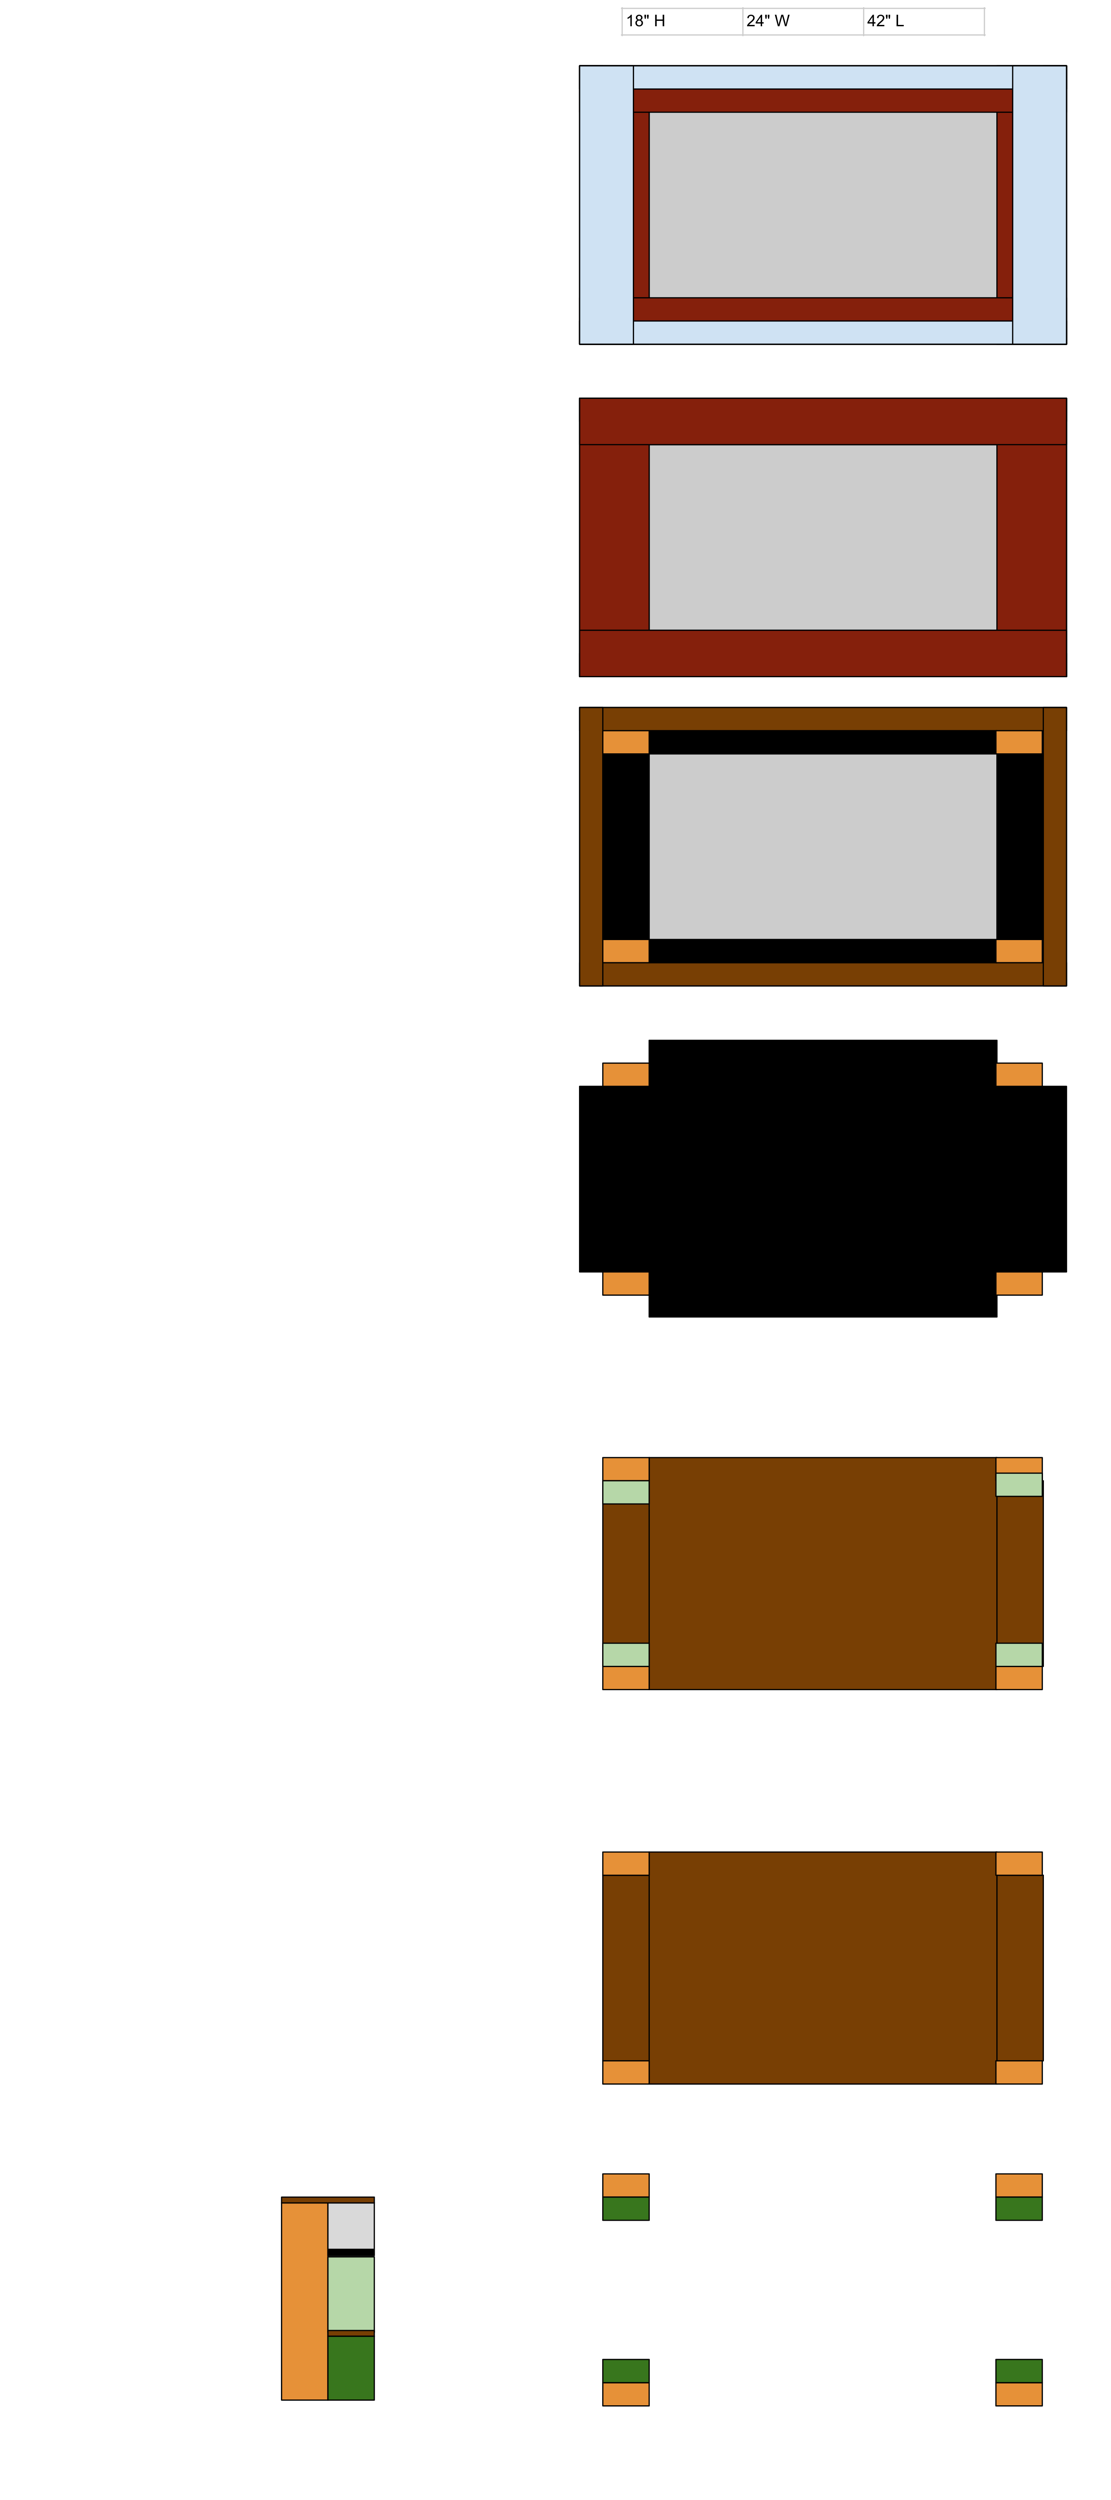 <svg version="1.1" viewBox="0.0 0.0 920.06 2068.942" fill="none" stroke="none" stroke-linecap="square" stroke-miterlimit="10" xmlns:xlink="http://www.w3.org/1999/xlink" xmlns="http://www.w3.org/2000/svg"><clipPath id="p.0"><path d="m0 0l920.06 0l0 2068.942l-920.06 0l0 -2068.942z" clip-rule="nonzero"/></clipPath><g clip-path="url(#p.0)"><path fill="#000000" fill-opacity="0.0" d="m0 0l920.06 0l0 2068.942l-920.06 0z" fill-rule="evenodd"/><path fill="#e69138" d="m233.185 1823.144l38.394 0l0 163.213l-38.394 0z" fill-rule="evenodd"/><path stroke="#000000" stroke-width="1.0" stroke-linejoin="round" stroke-linecap="butt" d="m233.185 1823.144l38.394 0l0 163.213l-38.394 0z" fill-rule="evenodd"/><path stroke="#cccccc" stroke-width="1.0" stroke-linecap="butt" d="m515.236 6.441l0 22.997" fill-rule="nonzero"/><path stroke="#cccccc" stroke-width="1.0" stroke-linecap="butt" d="m615.236 6.441l0 22.997" fill-rule="nonzero"/><path stroke="#cccccc" stroke-width="1.0" stroke-linecap="butt" d="m715.236 6.441l0 22.997" fill-rule="nonzero"/><path stroke="#cccccc" stroke-width="1.0" stroke-linecap="butt" d="m815.236 6.441l0 22.997" fill-rule="nonzero"/><path stroke="#cccccc" stroke-width="1.0" stroke-linecap="butt" d="m514.738 6.94l300.997 0" fill-rule="nonzero"/><path stroke="#cccccc" stroke-width="1.0" stroke-linecap="butt" d="m514.738 28.94l300.997 0" fill-rule="nonzero"/><path fill="#000000" d="m523.205 21.74l-1.172 0l0 -7.469q-0.422 0.406 -1.109 0.812q-0.688 0.406 -1.234 0.609l0 -1.141q0.984 -0.453 1.719 -1.109q0.734 -0.672 1.031 -1.281l0.766 0l0 9.578zm4.803 -5.172q-0.734 -0.266 -1.094 -0.766q-0.344 -0.5 -0.344 -1.188q0 -1.031 0.75 -1.734q0.75 -0.719 1.984 -0.719q1.25 0 2.016 0.734q0.766 0.719 0.766 1.75q0 0.672 -0.359 1.172q-0.344 0.484 -1.047 0.75q0.875 0.281 1.328 0.922q0.469 0.641 0.469 1.516q0 1.234 -0.875 2.062q-0.859 0.828 -2.266 0.828q-1.422 0 -2.281 -0.828q-0.859 -0.844 -0.859 -2.094q0 -0.922 0.469 -1.547q0.469 -0.641 1.344 -0.859zm-0.234 -1.984q0 0.672 0.438 1.109q0.438 0.422 1.125 0.422q0.672 0 1.109 -0.422q0.438 -0.422 0.438 -1.047q0 -0.641 -0.453 -1.078q-0.438 -0.438 -1.109 -0.438q-0.672 0 -1.109 0.438q-0.438 0.422 -0.438 1.016zm-0.375 4.406q0 0.5 0.234 0.969q0.234 0.469 0.703 0.734q0.469 0.25 1.016 0.25q0.828 0 1.375 -0.531q0.547 -0.547 0.547 -1.391q0 -0.844 -0.562 -1.391q-0.562 -0.562 -1.406 -0.562q-0.828 0 -1.375 0.547q-0.531 0.547 -0.531 1.375zm6.6 -3.406l-0.328 -1.828l0 -1.562l1.344 0l0 1.562l-0.297 1.828l-0.719 0zm2.156 0l-0.328 -1.828l0 -1.562l1.344 0l0 1.562l-0.312 1.828l-0.703 0zm6.403 6.156l0 -9.547l1.266 0l0 3.922l4.953 0l0 -3.922l1.266 0l0 9.547l-1.266 0l0 -4.5l-4.953 0l0 4.5l-1.266 0z" fill-rule="nonzero"/><path fill="#000000" d="m624.939 20.615l0 1.125l-6.297 0q-0.016 -0.422 0.141 -0.812q0.234 -0.641 0.766 -1.266q0.531 -0.625 1.531 -1.453q1.562 -1.266 2.109 -2.016q0.547 -0.75 0.547 -1.406q0 -0.703 -0.5 -1.172q-0.5 -0.484 -1.297 -0.484q-0.859 0 -1.375 0.516q-0.5 0.5 -0.5 1.391l-1.203 -0.109q0.125 -1.359 0.922 -2.062q0.812 -0.703 2.172 -0.703q1.375 0 2.172 0.766q0.812 0.75 0.812 1.875q0 0.578 -0.234 1.141q-0.234 0.547 -0.781 1.156q-0.547 0.609 -1.812 1.672q-1.047 0.891 -1.359 1.219q-0.297 0.312 -0.484 0.625l4.672 0zm5.022 1.125l0 -2.281l-4.141 0l0 -1.078l4.344 -6.188l0.969 0l0 6.188l1.281 0l0 1.078l-1.281 0l0 2.281l-1.172 0zm0 -3.359l0 -4.297l-2.984 4.297l2.984 0zm4.037 -2.797l-0.328 -1.828l0 -1.562l1.344 0l0 1.562l-0.297 1.828l-0.719 0zm2.156 0l-0.328 -1.828l0 -1.562l1.344 0l0 1.562l-0.312 1.828l-0.703 0zm8.028 6.156l-2.531 -9.547l1.297 0l1.453 6.266q0.234 0.984 0.406 1.953q0.359 -1.531 0.422 -1.766l1.828 -6.453l1.516 0l1.375 4.828q0.516 1.797 0.734 3.391q0.188 -0.906 0.484 -2.078l1.484 -6.141l1.281 0l-2.625 9.547l-1.219 0l-2.0 -7.266q-0.266 -0.922 -0.312 -1.125q-0.141 0.656 -0.281 1.125l-2.016 7.266l-1.297 0z" fill-rule="nonzero"/><path fill="#000000" d="m722.549 21.74l0 -2.281l-4.141 0l0 -1.078l4.344 -6.188l0.969 0l0 6.188l1.281 0l0 1.078l-1.281 0l0 2.281l-1.172 0zm0 -3.359l0 -4.297l-2.984 4.297l2.984 0zm9.803 2.234l0 1.125l-6.297 0q-0.016 -0.422 0.141 -0.812q0.234 -0.641 0.766 -1.266q0.531 -0.625 1.531 -1.453q1.562 -1.266 2.109 -2.016q0.547 -0.75 0.547 -1.406q0 -0.703 -0.5 -1.172q-0.5 -0.484 -1.297 -0.484q-0.859 0 -1.375 0.516q-0.5 0.5 -0.5 1.391l-1.203 -0.109q0.125 -1.359 0.922 -2.062q0.812 -0.703 2.172 -0.703q1.375 0 2.172 0.766q0.812 0.75 0.812 1.875q0 0.578 -0.234 1.141q-0.234 0.547 -0.781 1.156q-0.547 0.609 -1.812 1.672q-1.047 0.891 -1.359 1.219q-0.297 0.312 -0.484 0.625l4.672 0zm1.647 -5.031l-0.328 -1.828l0 -1.562l1.344 0l0 1.562l-0.297 1.828l-0.719 0zm2.156 0l-0.328 -1.828l0 -1.562l1.344 0l0 1.562l-0.312 1.828l-0.703 0zm6.309 6.156l0 -9.547l1.266 0l0 8.422l4.703 0l0 1.125l-5.969 0z" fill-rule="nonzero"/><path fill="#e69138" d="m824.76 1799.144l38.394 0l0 19.213l-38.394 0z" fill-rule="evenodd"/><path stroke="#000000" stroke-width="1.0" stroke-linejoin="round" stroke-linecap="butt" d="m824.76 1799.144l38.394 0l0 19.213l-38.394 0z" fill-rule="evenodd"/><path fill="#e69138" d="m499.211 1799.144l38.394 0l0 19.213l-38.394 0z" fill-rule="evenodd"/><path stroke="#000000" stroke-width="1.0" stroke-linejoin="round" stroke-linecap="butt" d="m499.211 1799.144l38.394 0l0 19.213l-38.394 0z" fill-rule="evenodd"/><path fill="#e69138" d="m824.76 1971.932l38.394 0l0 19.213l-38.394 0z" fill-rule="evenodd"/><path stroke="#000000" stroke-width="1.0" stroke-linejoin="round" stroke-linecap="butt" d="m824.76 1971.932l38.394 0l0 19.213l-38.394 0z" fill-rule="evenodd"/><path fill="#e69138" d="m499.211 1971.932l38.394 0l0 19.213l-38.394 0z" fill-rule="evenodd"/><path stroke="#000000" stroke-width="1.0" stroke-linejoin="round" stroke-linecap="butt" d="m499.211 1971.932l38.394 0l0 19.213l-38.394 0z" fill-rule="evenodd"/><path fill="#783f04" d="m499.211 1551.965l364.787 0l0 153.606l-364.787 0z" fill-rule="evenodd"/><path stroke="#000000" stroke-width="1.0" stroke-linejoin="round" stroke-linecap="butt" d="m499.211 1551.965l364.787 0l0 153.606l-364.787 0z" fill-rule="evenodd"/><path fill="#783f04" d="m537.605 1532.768l288.0 0l0 192.0l-288.0 0z" fill-rule="evenodd"/><path stroke="#000000" stroke-width="1.0" stroke-linejoin="round" stroke-linecap="butt" d="m537.605 1532.768l288.0 0l0 192.0l-288.0 0z" fill-rule="evenodd"/><path fill="#e69138" d="m824.76 1532.768l38.394 0l0 19.213l-38.394 0z" fill-rule="evenodd"/><path stroke="#000000" stroke-width="1.0" stroke-linejoin="round" stroke-linecap="butt" d="m824.76 1532.768l38.394 0l0 19.213l-38.394 0z" fill-rule="evenodd"/><path fill="#e69138" d="m499.211 1532.768l38.394 0l0 19.213l-38.394 0z" fill-rule="evenodd"/><path stroke="#000000" stroke-width="1.0" stroke-linejoin="round" stroke-linecap="butt" d="m499.211 1532.768l38.394 0l0 19.213l-38.394 0z" fill-rule="evenodd"/><path fill="#e69138" d="m824.76 1705.555l38.394 0l0 19.213l-38.394 0z" fill-rule="evenodd"/><path stroke="#000000" stroke-width="1.0" stroke-linejoin="round" stroke-linecap="butt" d="m824.76 1705.555l38.394 0l0 19.213l-38.394 0z" fill-rule="evenodd"/><path fill="#e69138" d="m499.211 1705.555l38.394 0l0 19.213l-38.394 0z" fill-rule="evenodd"/><path stroke="#000000" stroke-width="1.0" stroke-linejoin="round" stroke-linecap="butt" d="m499.211 1705.555l38.394 0l0 19.213l-38.394 0z" fill-rule="evenodd"/><path fill="#d0e0e3" d="m480.0 585.538l403.213 0l0 230.394l-403.213 0z" fill-rule="evenodd"/><path stroke="#000000" stroke-width="1.0" stroke-linejoin="round" stroke-linecap="butt" d="m480.0 585.538l403.213 0l0 230.394l-403.213 0z" fill-rule="evenodd"/><path fill="#783f04" d="m480.0 585.538l403.213 0l0 19.213l-403.213 0z" fill-rule="evenodd"/><path stroke="#000000" stroke-width="1.0" stroke-linejoin="round" stroke-linecap="butt" d="m480.0 585.538l403.213 0l0 19.213l-403.213 0z" fill-rule="evenodd"/><path fill="#783f04" d="m480.0 796.719l403.213 0l0 19.213l-403.213 0z" fill-rule="evenodd"/><path stroke="#000000" stroke-width="1.0" stroke-linejoin="round" stroke-linecap="butt" d="m480.0 796.719l403.213 0l0 19.213l-403.213 0z" fill-rule="evenodd"/><path fill="#783f04" d="m480.0 585.538l19.213 0l0 230.394l-19.213 0z" fill-rule="evenodd"/><path stroke="#000000" stroke-width="1.0" stroke-linejoin="round" stroke-linecap="butt" d="m480.0 585.538l19.213 0l0 230.394l-19.213 0z" fill-rule="evenodd"/><path fill="#783f04" d="m864.0 585.538l19.213 0l0 230.394l-19.213 0z" fill-rule="evenodd"/><path stroke="#000000" stroke-width="1.0" stroke-linejoin="round" stroke-linecap="butt" d="m864.0 585.538l19.213 0l0 230.394l-19.213 0z" fill-rule="evenodd"/><path fill="#000000" d="m499.213 623.932l364.787 0l0 153.606l-364.787 0z" fill-rule="evenodd"/><path stroke="#000000" stroke-width="1.0" stroke-linejoin="round" stroke-linecap="butt" d="m499.213 623.932l364.787 0l0 153.606l-364.787 0z" fill-rule="evenodd"/><path fill="#000000" d="m537.606 604.735l288.0 0l0 192.0l-288.0 0z" fill-rule="evenodd"/><path stroke="#000000" stroke-width="1.0" stroke-linejoin="round" stroke-linecap="butt" d="m537.606 604.735l288.0 0l0 192.0l-288.0 0z" fill-rule="evenodd"/><path fill="#e69138" d="m824.761 604.735l38.394 0l0 19.213l-38.394 0z" fill-rule="evenodd"/><path stroke="#000000" stroke-width="1.0" stroke-linejoin="round" stroke-linecap="butt" d="m824.761 604.735l38.394 0l0 19.213l-38.394 0z" fill-rule="evenodd"/><path fill="#e69138" d="m499.213 604.735l38.394 0l0 19.213l-38.394 0z" fill-rule="evenodd"/><path stroke="#000000" stroke-width="1.0" stroke-linejoin="round" stroke-linecap="butt" d="m499.213 604.735l38.394 0l0 19.213l-38.394 0z" fill-rule="evenodd"/><path fill="#e69138" d="m824.761 777.522l38.394 0l0 19.213l-38.394 0z" fill-rule="evenodd"/><path stroke="#000000" stroke-width="1.0" stroke-linejoin="round" stroke-linecap="butt" d="m824.761 777.522l38.394 0l0 19.213l-38.394 0z" fill-rule="evenodd"/><path fill="#e69138" d="m499.213 777.522l38.394 0l0 19.213l-38.394 0z" fill-rule="evenodd"/><path stroke="#000000" stroke-width="1.0" stroke-linejoin="round" stroke-linecap="butt" d="m499.213 777.522l38.394 0l0 19.213l-38.394 0z" fill-rule="evenodd"/><path fill="#b6d7a8" d="m271.579 1867.808l38.394 0l0 62.394l-38.394 0z" fill-rule="evenodd"/><path stroke="#000000" stroke-width="1.0" stroke-linejoin="round" stroke-linecap="butt" d="m271.579 1867.808l38.394 0l0 62.394l-38.394 0z" fill-rule="evenodd"/><path fill="#000000" d="m271.579 1861.989l38.394 0l0 4.787l-38.394 0z" fill-rule="evenodd"/><path stroke="#000000" stroke-width="1.0" stroke-linejoin="round" stroke-linecap="butt" d="m271.579 1861.989l38.394 0l0 4.787l-38.394 0z" fill-rule="evenodd"/><path fill="#d9d9d9" d="m271.579 1823.144l38.394 0l0 38.394l-38.394 0z" fill-rule="evenodd"/><path stroke="#000000" stroke-width="1.0" stroke-linejoin="round" stroke-linecap="butt" d="m271.579 1823.144l38.394 0l0 38.394l-38.394 0z" fill-rule="evenodd"/><path fill="#783f04" d="m271.579 1928.751l38.394 0l0 4.787l-38.394 0z" fill-rule="evenodd"/><path stroke="#000000" stroke-width="1.0" stroke-linejoin="round" stroke-linecap="butt" d="m271.579 1928.751l38.394 0l0 4.787l-38.394 0z" fill-rule="evenodd"/><path fill="#38761d" d="m271.579 1933.538l38.394 0l0 52.819l-38.394 0z" fill-rule="evenodd"/><path stroke="#000000" stroke-width="1.0" stroke-linejoin="round" stroke-linecap="butt" d="m271.579 1933.538l38.394 0l0 52.819l-38.394 0z" fill-rule="evenodd"/><path fill="#783f04" d="m233.185 1818.357l76.787 0l0 4.787l-76.787 0z" fill-rule="evenodd"/><path stroke="#000000" stroke-width="1.0" stroke-linejoin="round" stroke-linecap="butt" d="m233.185 1818.357l76.787 0l0 4.787l-76.787 0z" fill-rule="evenodd"/><path fill="#cccccc" d="m537.606 623.947l288.0 0l0 153.575l-288.0 0z" fill-rule="evenodd"/><path stroke="#000000" stroke-width="1.0" stroke-linejoin="round" stroke-linecap="butt" d="m537.606 623.947l288.0 0l0 153.575l-288.0 0z" fill-rule="evenodd"/><path fill="#d0e0e3" d="m480.0 329.606l403.213 0l0 230.394l-403.213 0z" fill-rule="evenodd"/><path stroke="#000000" stroke-width="1.0" stroke-linejoin="round" stroke-linecap="butt" d="m480.0 329.606l403.213 0l0 230.394l-403.213 0z" fill-rule="evenodd"/><path fill="#783f04" d="m480.0 329.606l403.213 0l0 19.213l-403.213 0z" fill-rule="evenodd"/><path stroke="#000000" stroke-width="1.0" stroke-linejoin="round" stroke-linecap="butt" d="m480.0 329.606l403.213 0l0 19.213l-403.213 0z" fill-rule="evenodd"/><path fill="#783f04" d="m480.0 540.787l403.213 0l0 19.213l-403.213 0z" fill-rule="evenodd"/><path stroke="#000000" stroke-width="1.0" stroke-linejoin="round" stroke-linecap="butt" d="m480.0 540.787l403.213 0l0 19.213l-403.213 0z" fill-rule="evenodd"/><path fill="#783f04" d="m480.0 329.606l19.213 0l0 230.394l-19.213 0z" fill-rule="evenodd"/><path stroke="#000000" stroke-width="1.0" stroke-linejoin="round" stroke-linecap="butt" d="m480.0 329.606l19.213 0l0 230.394l-19.213 0z" fill-rule="evenodd"/><path fill="#783f04" d="m864.0 329.606l19.213 0l0 230.394l-19.213 0z" fill-rule="evenodd"/><path stroke="#000000" stroke-width="1.0" stroke-linejoin="round" stroke-linecap="butt" d="m864.0 329.606l19.213 0l0 230.394l-19.213 0z" fill-rule="evenodd"/><path fill="#f9cb9c" d="m499.213 368.0l364.787 0l0 153.606l-364.787 0z" fill-rule="evenodd"/><path stroke="#000000" stroke-width="1.0" stroke-linejoin="round" stroke-linecap="butt" d="m499.213 368.0l364.787 0l0 153.606l-364.787 0z" fill-rule="evenodd"/><path fill="#f9cb9c" d="m537.606 348.803l288.0 0l0 192.0l-288.0 0z" fill-rule="evenodd"/><path stroke="#000000" stroke-width="1.0" stroke-linejoin="round" stroke-linecap="butt" d="m537.606 348.803l288.0 0l0 192.0l-288.0 0z" fill-rule="evenodd"/><path fill="#e69138" d="m824.761 348.803l38.394 0l0 19.213l-38.394 0z" fill-rule="evenodd"/><path stroke="#000000" stroke-width="1.0" stroke-linejoin="round" stroke-linecap="butt" d="m824.761 348.803l38.394 0l0 19.213l-38.394 0z" fill-rule="evenodd"/><path fill="#e69138" d="m499.213 348.803l38.394 0l0 19.213l-38.394 0z" fill-rule="evenodd"/><path stroke="#000000" stroke-width="1.0" stroke-linejoin="round" stroke-linecap="butt" d="m499.213 348.803l38.394 0l0 19.213l-38.394 0z" fill-rule="evenodd"/><path fill="#e69138" d="m824.761 521.591l38.394 0l0 19.213l-38.394 0z" fill-rule="evenodd"/><path stroke="#000000" stroke-width="1.0" stroke-linejoin="round" stroke-linecap="butt" d="m824.761 521.591l38.394 0l0 19.213l-38.394 0z" fill-rule="evenodd"/><path fill="#e69138" d="m499.213 521.591l38.394 0l0 19.213l-38.394 0z" fill-rule="evenodd"/><path stroke="#000000" stroke-width="1.0" stroke-linejoin="round" stroke-linecap="butt" d="m499.213 521.591l38.394 0l0 19.213l-38.394 0z" fill-rule="evenodd"/><path fill="#cccccc" d="m537.606 368.016l288.0 0l0 153.575l-288.0 0z" fill-rule="evenodd"/><path stroke="#000000" stroke-width="1.0" stroke-linejoin="round" stroke-linecap="butt" d="m537.606 368.016l288.0 0l0 153.575l-288.0 0z" fill-rule="evenodd"/><path fill="#85200c" d="m480.0 329.606l57.606 0l0 230.394l-57.606 0z" fill-rule="evenodd"/><path stroke="#000000" stroke-width="1.0" stroke-linejoin="round" stroke-linecap="butt" d="m480.0 329.606l57.606 0l0 230.394l-57.606 0z" fill-rule="evenodd"/><path fill="#85200c" d="m825.606 329.606l57.606 0l0 230.394l-57.606 0z" fill-rule="evenodd"/><path stroke="#000000" stroke-width="1.0" stroke-linejoin="round" stroke-linecap="butt" d="m825.606 329.606l57.606 0l0 230.394l-57.606 0z" fill-rule="evenodd"/><path fill="#85200c" d="m480.0 329.606l403.213 0l0 38.394l-403.213 0z" fill-rule="evenodd"/><path stroke="#000000" stroke-width="1.0" stroke-linejoin="round" stroke-linecap="butt" d="m480.0 329.606l403.213 0l0 38.394l-403.213 0z" fill-rule="evenodd"/><path fill="#85200c" d="m480.0 521.606l403.213 0l0 38.394l-403.213 0z" fill-rule="evenodd"/><path stroke="#000000" stroke-width="1.0" stroke-linejoin="round" stroke-linecap="butt" d="m480.0 521.606l403.213 0l0 38.394l-403.213 0z" fill-rule="evenodd"/><path fill="#38761d" d="m499.211 1818.356l38.394 0l0 19.213l-38.394 0z" fill-rule="evenodd"/><path stroke="#000000" stroke-width="1.0" stroke-linejoin="round" stroke-linecap="butt" d="m499.211 1818.356l38.394 0l0 19.213l-38.394 0z" fill-rule="evenodd"/><path fill="#38761d" d="m499.211 1952.718l38.394 0l0 19.213l-38.394 0z" fill-rule="evenodd"/><path stroke="#000000" stroke-width="1.0" stroke-linejoin="round" stroke-linecap="butt" d="m499.211 1952.718l38.394 0l0 19.213l-38.394 0z" fill-rule="evenodd"/><path fill="#38761d" d="m824.76 1818.356l38.394 0l0 19.213l-38.394 0z" fill-rule="evenodd"/><path stroke="#000000" stroke-width="1.0" stroke-linejoin="round" stroke-linecap="butt" d="m824.76 1818.356l38.394 0l0 19.213l-38.394 0z" fill-rule="evenodd"/><path fill="#38761d" d="m824.76 1952.718l38.394 0l0 19.213l-38.394 0z" fill-rule="evenodd"/><path stroke="#000000" stroke-width="1.0" stroke-linejoin="round" stroke-linecap="butt" d="m824.76 1952.718l38.394 0l0 19.213l-38.394 0z" fill-rule="evenodd"/><path fill="#d0e0e3" d="m480.0 54.472l403.213 0l0 230.394l-403.213 0z" fill-rule="evenodd"/><path stroke="#000000" stroke-width="1.0" stroke-linejoin="round" stroke-linecap="butt" d="m480.0 54.472l403.213 0l0 230.394l-403.213 0z" fill-rule="evenodd"/><path fill="#783f04" d="m480.0 54.472l403.213 0l0 19.213l-403.213 0z" fill-rule="evenodd"/><path stroke="#000000" stroke-width="1.0" stroke-linejoin="round" stroke-linecap="butt" d="m480.0 54.472l403.213 0l0 19.213l-403.213 0z" fill-rule="evenodd"/><path fill="#783f04" d="m480.0 265.654l403.213 0l0 19.213l-403.213 0z" fill-rule="evenodd"/><path stroke="#000000" stroke-width="1.0" stroke-linejoin="round" stroke-linecap="butt" d="m480.0 265.654l403.213 0l0 19.213l-403.213 0z" fill-rule="evenodd"/><path fill="#783f04" d="m480.0 54.472l19.213 0l0 230.394l-19.213 0z" fill-rule="evenodd"/><path stroke="#000000" stroke-width="1.0" stroke-linejoin="round" stroke-linecap="butt" d="m480.0 54.472l19.213 0l0 230.394l-19.213 0z" fill-rule="evenodd"/><path fill="#783f04" d="m864.0 54.472l19.213 0l0 230.394l-19.213 0z" fill-rule="evenodd"/><path stroke="#000000" stroke-width="1.0" stroke-linejoin="round" stroke-linecap="butt" d="m864.0 54.472l19.213 0l0 230.394l-19.213 0z" fill-rule="evenodd"/><path fill="#f9cb9c" d="m499.213 92.866l364.787 0l0 153.606l-364.787 0z" fill-rule="evenodd"/><path stroke="#000000" stroke-width="1.0" stroke-linejoin="round" stroke-linecap="butt" d="m499.213 92.866l364.787 0l0 153.606l-364.787 0z" fill-rule="evenodd"/><path fill="#f9cb9c" d="m537.606 73.669l288.0 0l0 192.0l-288.0 0z" fill-rule="evenodd"/><path stroke="#000000" stroke-width="1.0" stroke-linejoin="round" stroke-linecap="butt" d="m537.606 73.669l288.0 0l0 192.0l-288.0 0z" fill-rule="evenodd"/><path fill="#e69138" d="m824.761 73.669l38.394 0l0 19.213l-38.394 0z" fill-rule="evenodd"/><path stroke="#000000" stroke-width="1.0" stroke-linejoin="round" stroke-linecap="butt" d="m824.761 73.669l38.394 0l0 19.213l-38.394 0z" fill-rule="evenodd"/><path fill="#e69138" d="m499.213 73.669l38.394 0l0 19.213l-38.394 0z" fill-rule="evenodd"/><path stroke="#000000" stroke-width="1.0" stroke-linejoin="round" stroke-linecap="butt" d="m499.213 73.669l38.394 0l0 19.213l-38.394 0z" fill-rule="evenodd"/><path fill="#e69138" d="m824.761 246.457l38.394 0l0 19.213l-38.394 0z" fill-rule="evenodd"/><path stroke="#000000" stroke-width="1.0" stroke-linejoin="round" stroke-linecap="butt" d="m824.761 246.457l38.394 0l0 19.213l-38.394 0z" fill-rule="evenodd"/><path fill="#e69138" d="m499.213 246.457l38.394 0l0 19.213l-38.394 0z" fill-rule="evenodd"/><path stroke="#000000" stroke-width="1.0" stroke-linejoin="round" stroke-linecap="butt" d="m499.213 246.457l38.394 0l0 19.213l-38.394 0z" fill-rule="evenodd"/><path fill="#cccccc" d="m537.606 73.671l288.0 0l0 192.0l-288.0 0z" fill-rule="evenodd"/><path stroke="#000000" stroke-width="1.0" stroke-linejoin="round" stroke-linecap="butt" d="m537.606 73.671l288.0 0l0 192.0l-288.0 0z" fill-rule="evenodd"/><path fill="#85200c" d="m480.0 54.472l57.606 0l0 230.394l-57.606 0z" fill-rule="evenodd"/><path stroke="#000000" stroke-width="1.0" stroke-linejoin="round" stroke-linecap="butt" d="m480.0 54.472l57.606 0l0 230.394l-57.606 0z" fill-rule="evenodd"/><path fill="#85200c" d="m825.606 54.472l57.606 0l0 230.394l-57.606 0z" fill-rule="evenodd"/><path stroke="#000000" stroke-width="1.0" stroke-linejoin="round" stroke-linecap="butt" d="m825.606 54.472l57.606 0l0 230.394l-57.606 0z" fill-rule="evenodd"/><path fill="#85200c" d="m480.0 54.472l403.213 0l0 38.394l-403.213 0z" fill-rule="evenodd"/><path stroke="#000000" stroke-width="1.0" stroke-linejoin="round" stroke-linecap="butt" d="m480.0 54.472l403.213 0l0 38.394l-403.213 0z" fill-rule="evenodd"/><path fill="#85200c" d="m480.0 246.472l403.213 0l0 38.394l-403.213 0z" fill-rule="evenodd"/><path stroke="#000000" stroke-width="1.0" stroke-linejoin="round" stroke-linecap="butt" d="m480.0 246.472l403.213 0l0 38.394l-403.213 0z" fill-rule="evenodd"/><path fill="#cfe2f3" d="m480.0 54.472l403.213 0l0 19.213l-403.213 0z" fill-rule="evenodd"/><path stroke="#000000" stroke-width="1.0" stroke-linejoin="round" stroke-linecap="butt" d="m480.0 54.472l403.213 0l0 19.213l-403.213 0z" fill-rule="evenodd"/><path fill="#cfe2f3" d="m480.0 265.659l403.213 0l0 19.213l-403.213 0z" fill-rule="evenodd"/><path stroke="#000000" stroke-width="1.0" stroke-linejoin="round" stroke-linecap="butt" d="m480.0 265.659l403.213 0l0 19.213l-403.213 0z" fill-rule="evenodd"/><path fill="#cfe2f3" d="m480.0 54.472l44.567 0l0 230.394l-44.567 0z" fill-rule="evenodd"/><path stroke="#000000" stroke-width="1.0" stroke-linejoin="round" stroke-linecap="butt" d="m480.0 54.472l44.567 0l0 230.394l-44.567 0z" fill-rule="evenodd"/><path fill="#cfe2f3" d="m838.646 54.472l44.567 0l0 230.394l-44.567 0z" fill-rule="evenodd"/><path stroke="#000000" stroke-width="1.0" stroke-linejoin="round" stroke-linecap="butt" d="m838.646 54.472l44.567 0l0 230.394l-44.567 0z" fill-rule="evenodd"/><path fill="#000000" d="m480.0 899.079l403.213 0l0 153.579l-403.213 0z" fill-rule="evenodd"/><path stroke="#000000" stroke-width="1.0" stroke-linejoin="round" stroke-linecap="butt" d="m480.0 899.079l403.213 0l0 153.579l-403.213 0z" fill-rule="evenodd"/><path fill="#000000" d="m537.605 860.98l288.0 0l0 228.96l-288.0 0z" fill-rule="evenodd"/><path stroke="#000000" stroke-width="1.0" stroke-linejoin="round" stroke-linecap="butt" d="m537.605 860.98l288.0 0l0 228.96l-288.0 0z" fill-rule="evenodd"/><path fill="#e69138" d="m824.76 879.865l38.394 0l0 19.213l-38.394 0z" fill-rule="evenodd"/><path stroke="#000000" stroke-width="1.0" stroke-linejoin="round" stroke-linecap="butt" d="m824.76 879.865l38.394 0l0 19.213l-38.394 0z" fill-rule="evenodd"/><path fill="#e69138" d="m499.211 879.865l38.394 0l0 19.213l-38.394 0z" fill-rule="evenodd"/><path stroke="#000000" stroke-width="1.0" stroke-linejoin="round" stroke-linecap="butt" d="m499.211 879.865l38.394 0l0 19.213l-38.394 0z" fill-rule="evenodd"/><path fill="#e69138" d="m824.76 1052.652l38.394 0l0 19.213l-38.394 0z" fill-rule="evenodd"/><path stroke="#000000" stroke-width="1.0" stroke-linejoin="round" stroke-linecap="butt" d="m824.76 1052.652l38.394 0l0 19.213l-38.394 0z" fill-rule="evenodd"/><path fill="#e69138" d="m499.211 1052.652l38.394 0l0 19.213l-38.394 0z" fill-rule="evenodd"/><path stroke="#000000" stroke-width="1.0" stroke-linejoin="round" stroke-linecap="butt" d="m499.211 1052.652l38.394 0l0 19.213l-38.394 0z" fill-rule="evenodd"/><path fill="#783f04" d="m499.211 1225.514l364.787 0l0 153.606l-364.787 0z" fill-rule="evenodd"/><path stroke="#000000" stroke-width="1.0" stroke-linejoin="round" stroke-linecap="butt" d="m499.211 1225.514l364.787 0l0 153.606l-364.787 0z" fill-rule="evenodd"/><path fill="#783f04" d="m537.605 1206.318l288.0 0l0 192.0l-288.0 0z" fill-rule="evenodd"/><path stroke="#000000" stroke-width="1.0" stroke-linejoin="round" stroke-linecap="butt" d="m537.605 1206.318l288.0 0l0 192.0l-288.0 0z" fill-rule="evenodd"/><path fill="#e69138" d="m824.76 1206.318l38.394 0l0 19.213l-38.394 0z" fill-rule="evenodd"/><path stroke="#000000" stroke-width="1.0" stroke-linejoin="round" stroke-linecap="butt" d="m824.76 1206.318l38.394 0l0 19.213l-38.394 0z" fill-rule="evenodd"/><path fill="#e69138" d="m499.211 1206.318l38.394 0l0 19.213l-38.394 0z" fill-rule="evenodd"/><path stroke="#000000" stroke-width="1.0" stroke-linejoin="round" stroke-linecap="butt" d="m499.211 1206.318l38.394 0l0 19.213l-38.394 0z" fill-rule="evenodd"/><path fill="#e69138" d="m824.76 1379.105l38.394 0l0 19.213l-38.394 0z" fill-rule="evenodd"/><path stroke="#000000" stroke-width="1.0" stroke-linejoin="round" stroke-linecap="butt" d="m824.76 1379.105l38.394 0l0 19.213l-38.394 0z" fill-rule="evenodd"/><path fill="#e69138" d="m499.211 1379.105l38.394 0l0 19.213l-38.394 0z" fill-rule="evenodd"/><path stroke="#000000" stroke-width="1.0" stroke-linejoin="round" stroke-linecap="butt" d="m499.211 1379.105l38.394 0l0 19.213l-38.394 0z" fill-rule="evenodd"/><path fill="#b6d7a8" d="m499.211 1225.476l38.394 0l0 19.213l-38.394 0z" fill-rule="evenodd"/><path stroke="#000000" stroke-width="1.0" stroke-linejoin="round" stroke-linecap="butt" d="m499.211 1225.476l38.394 0l0 19.213l-38.394 0z" fill-rule="evenodd"/><path fill="#b6d7a8" d="m499.211 1359.944l38.394 0l0 19.213l-38.394 0z" fill-rule="evenodd"/><path stroke="#000000" stroke-width="1.0" stroke-linejoin="round" stroke-linecap="butt" d="m499.211 1359.944l38.394 0l0 19.213l-38.394 0z" fill-rule="evenodd"/><path fill="#b6d7a8" d="m824.76 1219.2l38.394 0l0 19.213l-38.394 0z" fill-rule="evenodd"/><path stroke="#000000" stroke-width="1.0" stroke-linejoin="round" stroke-linecap="butt" d="m824.76 1219.2l38.394 0l0 19.213l-38.394 0z" fill-rule="evenodd"/><path fill="#b6d7a8" d="m824.76 1359.944l38.394 0l0 19.213l-38.394 0z" fill-rule="evenodd"/><path stroke="#000000" stroke-width="1.0" stroke-linejoin="round" stroke-linecap="butt" d="m824.76 1359.944l38.394 0l0 19.213l-38.394 0z" fill-rule="evenodd"/></g></svg>